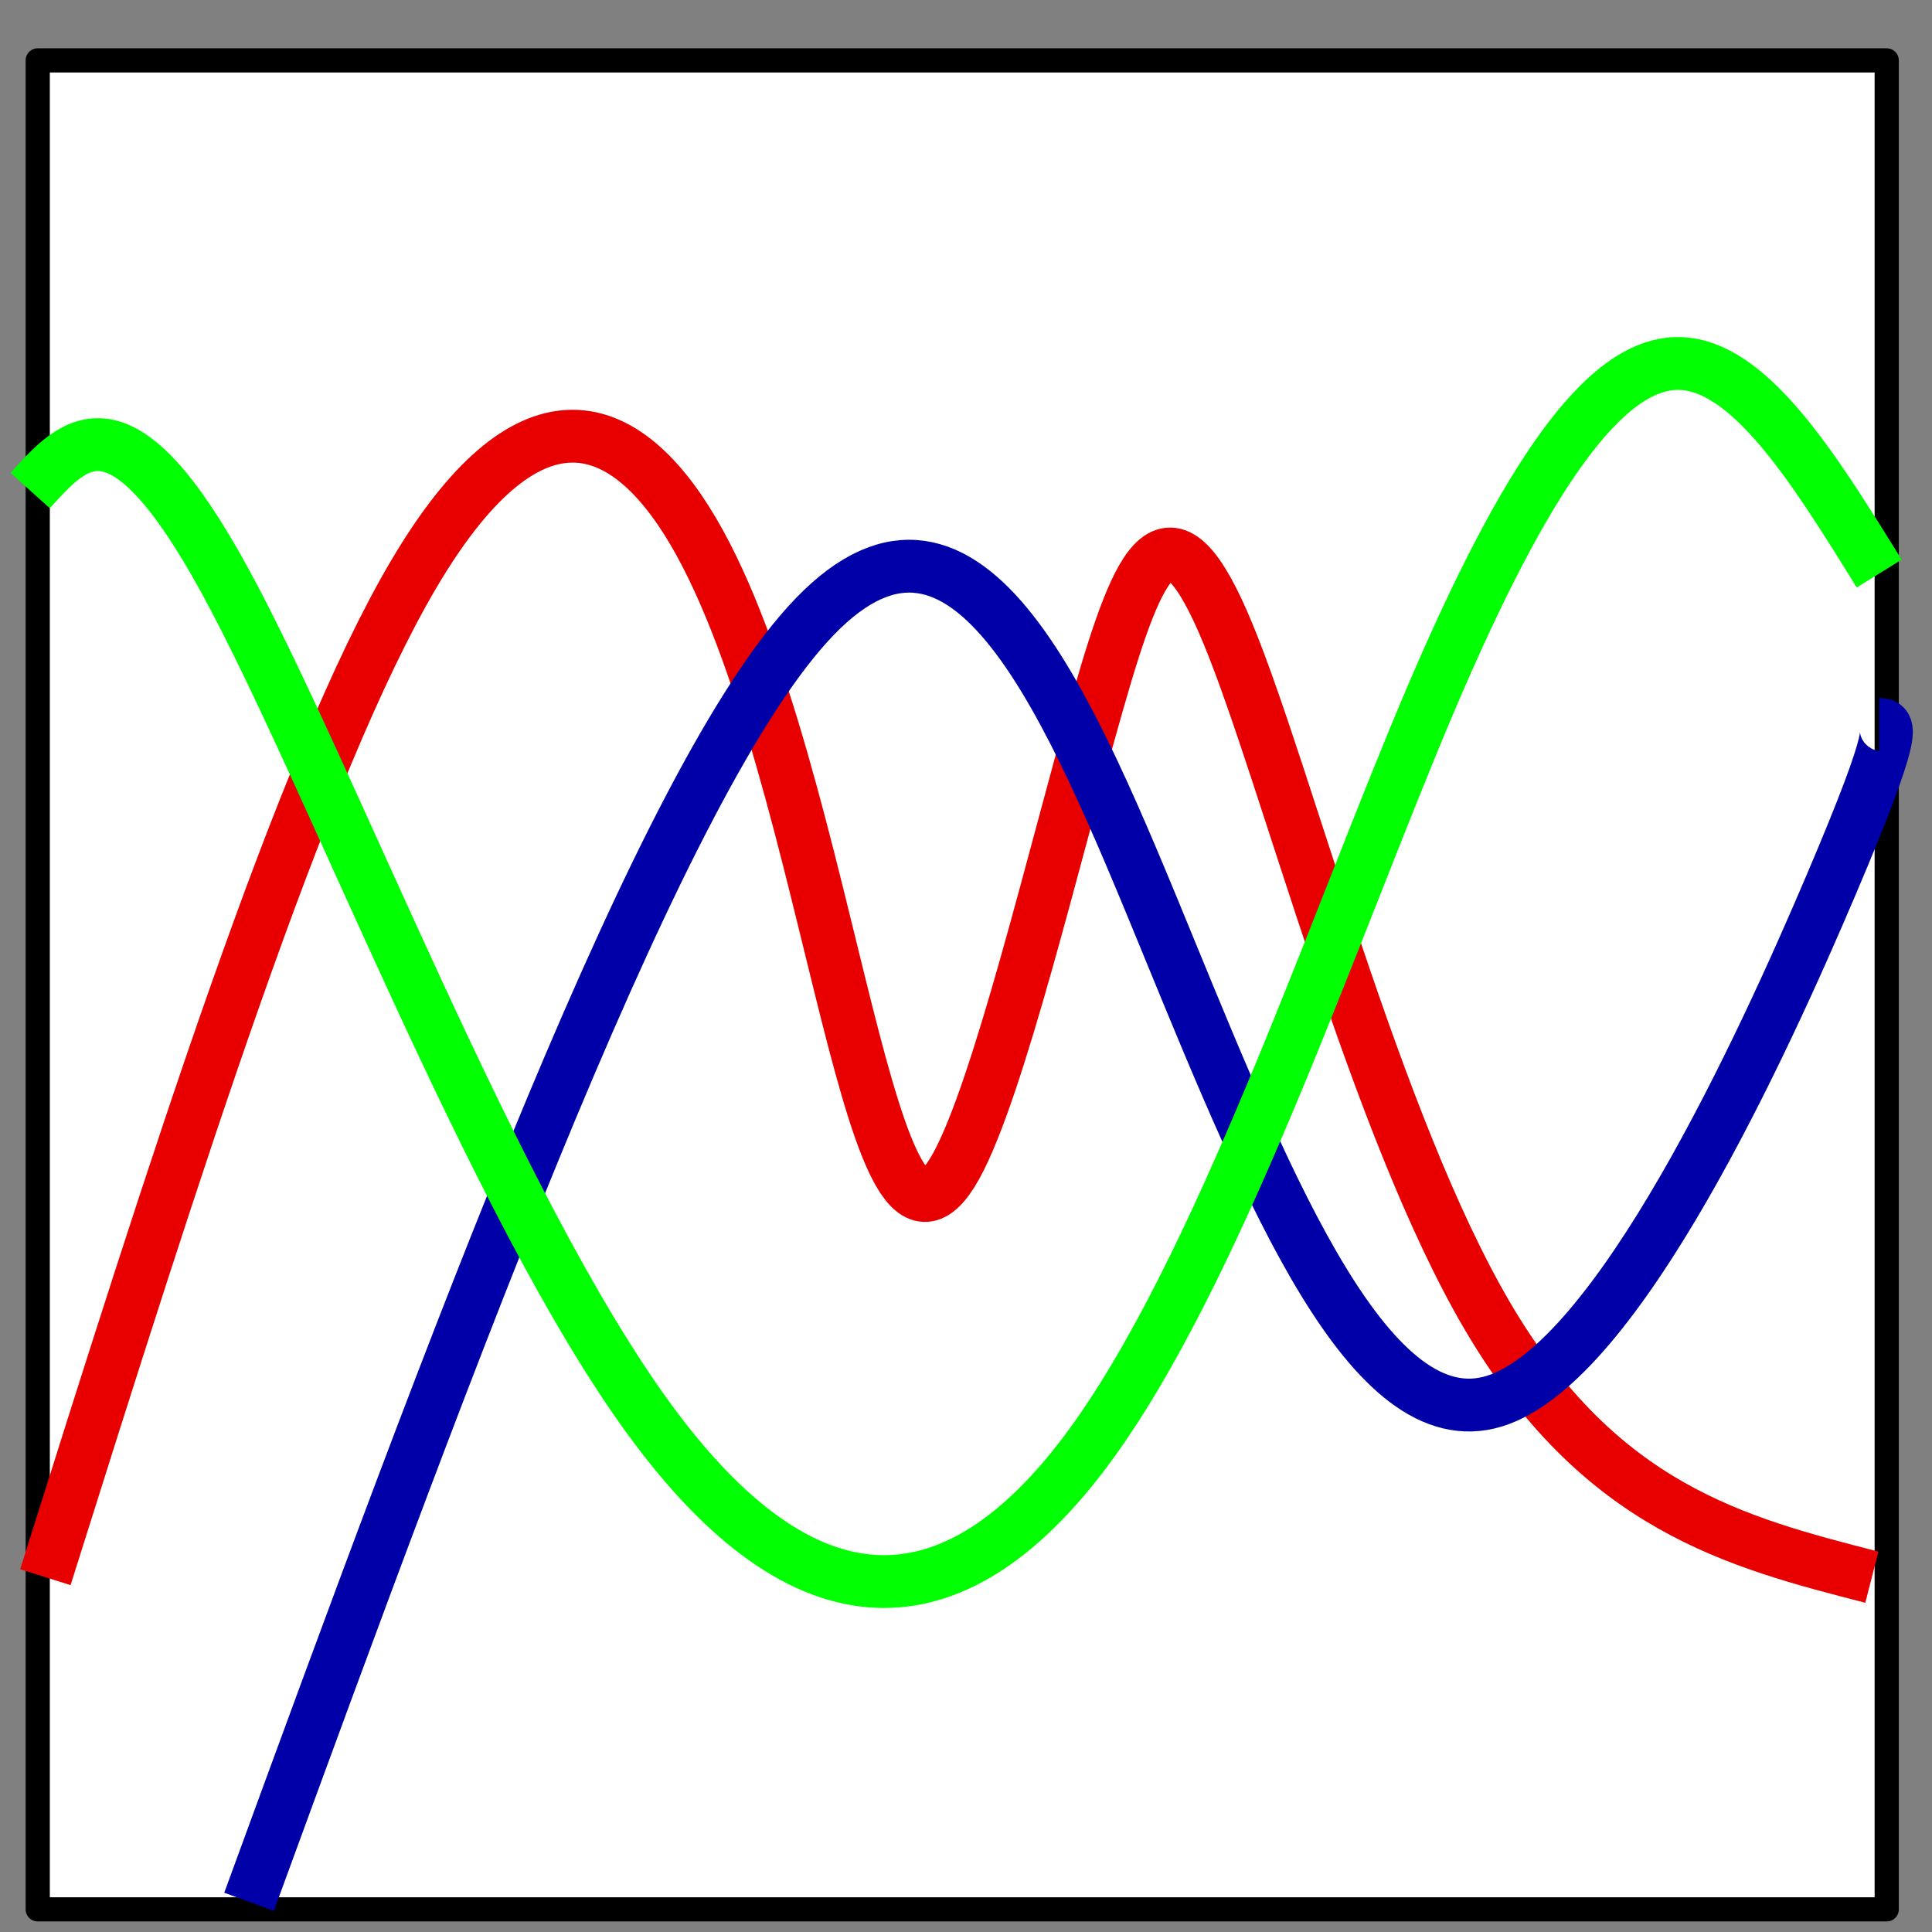 <?xml version="1.0" encoding="UTF-8" standalone="no"?>
<!-- Created with Inkscape (http://www.inkscape.org/) -->

<svg
   xmlns:dc="http://purl.org/dc/elements/1.1/"
   xmlns:cc="http://creativecommons.org/ns#"
   xmlns:rdf="http://www.w3.org/1999/02/22-rdf-syntax-ns#"
   xmlns:svg="http://www.w3.org/2000/svg"
   xmlns="http://www.w3.org/2000/svg"
   xmlns:sodipodi="http://sodipodi.sourceforge.net/DTD/sodipodi-0.dtd"
   xmlns:inkscape="http://www.inkscape.org/namespaces/inkscape"
   width="128px"
   height="128px"
   viewBox="0 0 128 128"
   version="1.1"
   id="SVGRoot"
   inkscape:version="0.92.1 r15371"
   sodipodi:docname="curves.svg"
   inkscape:export-filename="/users/garrigaf/Documents/git/darfix/darfix/resources/gui/icons/curves.png"
   inkscape:export-xdpi="24"
   inkscape:export-ydpi="24">
  <rect x="0" y="0" width="128" height="128" fill="#808080" stroke="none"/>
  <sodipodi:namedview
     id="base"
     pagecolor="#ffffff"
     bordercolor="#666666"
     borderopacity="1.0"
     inkscape:pageopacity="0.0"
     inkscape:pageshadow="2"
     inkscape:zoom="2.8284271"
     inkscape:cx="36.090224"
     inkscape:cy="59.547114"
     inkscape:document-units="px"
     inkscape:current-layer="layer1"
     showgrid="false"
     inkscape:window-width="1794"
     inkscape:window-height="709"
     inkscape:window-x="37"
     inkscape:window-y="93"
     inkscape:window-maximized="0"
     inkscape:grid-bbox="true" />
  <defs
     id="defs4485">
    <inkscape:path-effect
       effect="bspline"
       id="path-effect6645"
       is_visible="true"
       weight="33.333"
       steps="2"
       helper_size="0"
       apply_no_weight="true"
       apply_with_weight="true"
       only_selected="false" />
    <inkscape:path-effect
       effect="bspline"
       id="path-effect6641"
       is_visible="true"
       weight="33.333"
       steps="2"
       helper_size="0"
       apply_no_weight="true"
       apply_with_weight="true"
       only_selected="false" />
    <inkscape:path-effect
       effect="bspline"
       id="path-effect6637"
       is_visible="true"
       weight="33.333"
       steps="2"
       helper_size="0"
       apply_no_weight="true"
       apply_with_weight="true"
       only_selected="false" />
    <inkscape:path-effect
       effect="bspline"
       id="path-effect6633"
       is_visible="true"
       weight="33.333"
       steps="2"
       helper_size="0"
       apply_no_weight="true"
       apply_with_weight="true"
       only_selected="false" />
    <inkscape:path-effect
       effect="bspline"
       id="path-effect6629"
       is_visible="true"
       weight="33.333"
       steps="2"
       helper_size="0"
       apply_no_weight="true"
       apply_with_weight="true"
       only_selected="false" />
    <inkscape:path-effect
       effect="bspline"
       id="path-effect6625"
       is_visible="true"
       weight="33.333"
       steps="2"
       helper_size="0"
       apply_no_weight="true"
       apply_with_weight="true"
       only_selected="false" />
  </defs>
  <g
     id="layer1"
     inkscape:groupmode="layer"
     inkscape:label="Layer 1">
    <rect
       style="fill:#ffffff;fill-opacity:1;stroke:#000000;stroke-width:1.602;stroke-linecap:round;stroke-linejoin:round;stroke-miterlimit:4;stroke-dasharray:none;stroke-dashoffset:0;stroke-opacity:1;paint-order:stroke markers fill"
       id="rect5044"
       width="122.5"
       height="122.5"
       x="2.5"
       y="4" />
    <path
       style="fill:none;stroke:#e80000;stroke-width:3.5;stroke-linecap:butt;stroke-linejoin:miter;stroke-opacity:1;stroke-miterlimit:4;stroke-dasharray:none"
       d="M 3.006,104.493 C 11.498,77.548 19.99,50.605 27.42,38.026 34.851,25.447 41.22,27.232 45.908,35.171 c 4.688,7.939 7.696,22.037 10.172,31.851 2.477,9.814 4.423,15.345 7.254,10.259 2.831,-5.087 6.546,-20.787 9.377,-30.69 2.831,-9.903 4.777,-14.007 8.668,-4.554 3.891,9.454 9.731,32.479 17.162,45.148 7.431,12.669 16.453,14.989 25.475,17.308"
       id="path6631"
       inkscape:connector-curvature="0"
       inkscape:path-effect="#path-effect6633"
       inkscape:original-d="M 3.0056706,104.49292 C 11.498688,77.548511 19.990644,50.605169 28.481539,23.662896 c 6.369726,1.783172 12.738995,3.567584 19.106901,5.352982 3.008293,14.093541 6.016197,28.191301 9.022703,42.288558 1.947246,5.530659 3.893208,11.061759 5.83822,16.594244 3.716704,-15.704892 7.431523,-31.405231 11.145692,-47.106241 1.946979,-4.104696 3.893208,-8.208977 5.83822,-12.311859 5.837449,23.009528 11.677501,46.034575 17.514659,69.053468 9.024066,2.31863 18.046466,4.638182 27.068106,6.958872" />
    <path
       style="fill:none;stroke:#0000a8;stroke-width:3.5;stroke-linecap:butt;stroke-linejoin:miter;stroke-opacity:1;stroke-miterlimit:4;stroke-dasharray:none"
       d="M 16.5,126 C 30.103,88.84 43.834,51.332 54,40.832 64.166,30.332 70.833,46.666 77.5,62.916 84.167,79.167 90.833,95.333 99,92.832 107.168,90.331 116.834,69.165 121.334,58.583 125.834,48 125.168,48 124.5,48"
       id="path6635"
       inkscape:connector-curvature="0"
       inkscape:path-effect="#path-effect6637"
       inkscape:original-d="m 16.5,126 c 13.603725,-37.159664 27.334333,-74.667667 41,-112 6.667402,16.331684 13.334333,32.665667 20,49 6.667874,16.166169 13.334333,32.332333 20,48.5 9.66797,-21.168324 19.33433,-42.334333 29,-63.5 -0.66563,-10e-4 -1.33233,-10e-4 -2,0"
       sodipodi:nodetypes="cccccc" />
    <path
       style="fill:none;stroke:#00ff00;stroke-width:3.5;stroke-linecap:butt;stroke-linejoin:miter;stroke-opacity:1;stroke-miterlimit:4;stroke-dasharray:none"
       d="M 2,32.5 C 5.001,29.166 8.001,25.832 14.915,38.495 21.83,51.157 32.666,79.833 43.001,94 53.335,108.167 63.168,107.833 71.917,96.167 80.666,84.501 88.334,61.499 94.75,46.416 101.167,31.333 106.334,24.166 111.083,24.082 115.832,23.999 120.166,31 124.5,38"
       id="path6643"
       inkscape:connector-curvature="0"
       inkscape:path-effect="#path-effect6645"
       inkscape:original-d="m 2,32.5 c 3.001,-3.334333 6.001,-6.667667 9,-10 10.830921,28.656638 21.667667,57.332333 32.5,86 9.83452,-0.33434 19.667667,-0.66767 29.5,-1 7.666861,-22.998584 15.334333,-46.001 23,-69 5.1674,-7.167293 10.33433,-14.334333 15.5,-21.5 4.33365,6.997894 8.66767,13.999 13,21" />
  </g>
</svg>
